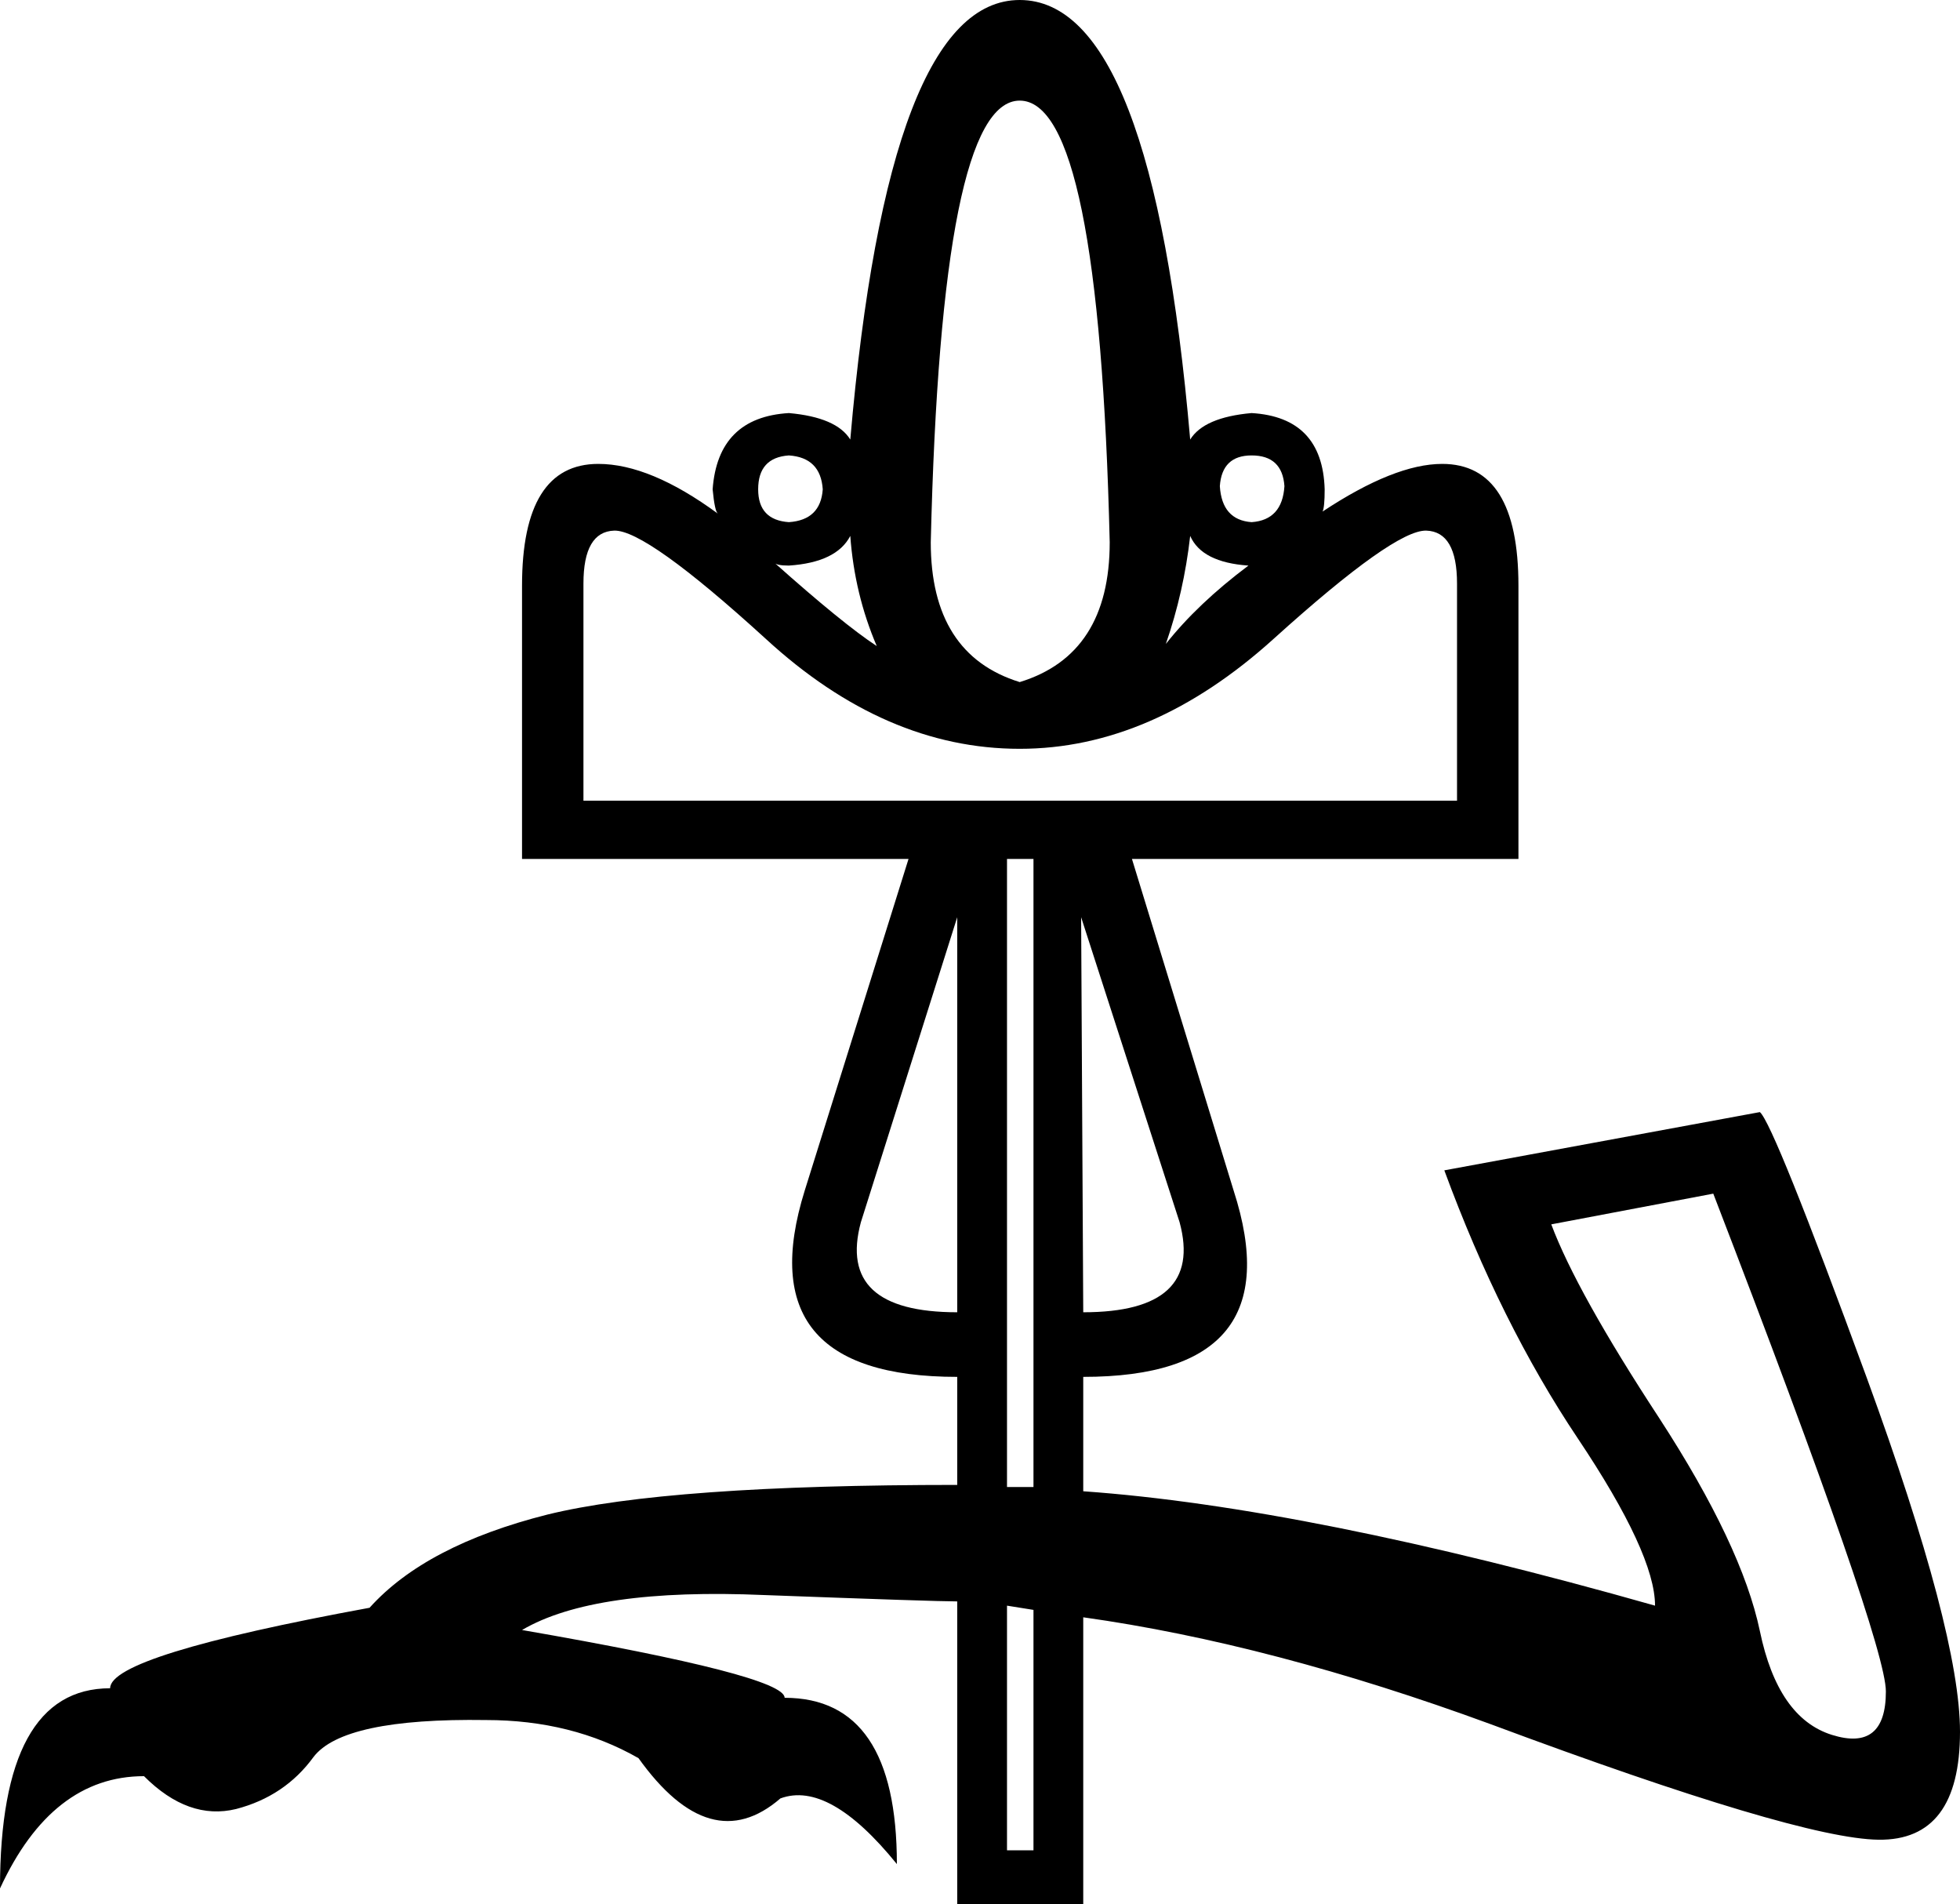 <?xml version='1.0' encoding ='UTF-8' standalone='yes'?>
<svg width='18.51' height='17.98' xmlns='http://www.w3.org/2000/svg' xmlns:xlink='http://www.w3.org/1999/xlink' xmlns:inkscape='http://www.inkscape.org/namespaces/inkscape'>
<path style='fill:#000000; stroke:none' d=' M 9.04 8.66  L 8.13 11.54  Q 7.9 12.39 9.04 12.39  L 9.04 8.66  Z  M 10.23 12.39  Q 11.37 12.39 11.14 11.54  L 10.21 8.66  L 10.23 12.39  Z  M 13.76 7.56  L 13.76 5.51  Q 13.76 5.02 13.47 5.01  Q 13.17 5 12.03 6.03  Q 10.88 7.07 9.63 7.07  Q 8.36 7.07 7.23 6.03  Q 6.1 5 5.8 5.01  Q 5.51 5.02 5.51 5.51  L 5.51 7.56  L 13.76 7.56  Z  M 9.63 6.44  Q 10.48 6.18 10.48 5.12  Q 10.38 0.95 9.63 0.95  L 9.63 0.95  Q 8.89 0.95 8.79 5.12  Q 8.79 6.18 9.63 6.44  Z  M 8.28 6.1  Q 8.07 5.61 8.03 5.06  Q 7.9 5.31 7.45 5.34  Q 7.33 5.34 7.31 5.31  Q 7.96 5.89 8.28 6.1  Z  M 11.01 6.08  Q 11.31 5.7 11.79 5.34  Q 11.35 5.31 11.24 5.06  Q 11.18 5.59 11.01 6.08  Z  M 7.16 4.62  Q 7.16 4.91 7.45 4.93  Q 7.75 4.91 7.77 4.62  Q 7.75 4.32 7.45 4.3  Q 7.16 4.32 7.16 4.62  Z  M 11.52 4.59  Q 11.54 4.91 11.82 4.93  Q 12.11 4.91 12.13 4.59  Q 12.11 4.3 11.82 4.3  Q 11.54 4.3 11.52 4.59  Z  M 9.51 15.16  L 9.51 17.47  L 9.76 17.47  L 9.76 15.2  Q 9.63 15.18 9.51 15.16  Z  M 4.93 15.39  Q 7.41 15.82 7.41 16.03  Q 8.47 16.03 8.47 17.6  Q 7.83 16.81 7.37 16.98  Q 6.71 17.55 6.03 16.6  Q 5.4 16.24 4.59 16.24  Q 3.24 16.22 2.96 16.59  Q 2.69 16.96 2.23 17.08  Q 1.78 17.19 1.36 16.77  Q 0.49 16.77 0 17.83  Q 0 15.94 1.04 15.94  Q 1.04 15.63 3.49 15.18  Q 4.02 14.59 5.17 14.3  Q 6.31 14.02 9.04 14.02  L 9.04 13  Q 7.05 13 7.6 11.24  L 8.58 8.11  L 4.93 8.11  L 4.93 5.53  Q 4.93 4.38 5.65 4.38  Q 6.14 4.38 6.78 4.85  Q 6.75 4.83 6.73 4.62  Q 6.78 3.94 7.45 3.9  Q 7.9 3.94 8.03 4.15  Q 8.39 0 9.63 0  L 9.63 0  Q 10.88 0 11.24 4.15  Q 11.37 3.94 11.82 3.9  Q 12.49 3.94 12.51 4.62  Q 12.51 4.79 12.49 4.83  Q 13.17 4.38 13.62 4.38  Q 14.34 4.38 14.34 5.53  L 14.34 8.11  L 10.69 8.11  L 11.65 11.24  Q 12.22 13 10.23 13  L 10.23 14.08  Q 12.35 14.23 15.63 15.16  Q 15.63 14.67 14.9 13.58  Q 14.17 12.49 13.64 11.05  L 16.62 10.5  Q 16.75 10.61 17.63 13.01  Q 18.51 15.42 18.51 16.35  Q 18.51 17.38 17.74 17.37  Q 16.98 17.36 14.08 16.28  Q 12.01 15.52 10.23 15.27  L 10.23 17.98  L 9.04 17.98  L 9.04 15.12  Q 8.83 15.12 7.22 15.06  Q 5.61 14.99 4.93 15.39  Z  M 9.51 14.04  Q 9.61 14.04 9.76 14.04  L 9.76 8.11  L 9.51 8.11  L 9.51 14.04  Z  M 16.18 11.27  L 14.65 11.56  Q 14.89 12.2 15.67 13.39  Q 16.45 14.59 16.62 15.4  Q 16.79 16.22 17.3 16.38  Q 17.81 16.54 17.81 15.97  Q 17.81 15.5 16.18 11.27  Z '/></svg>
